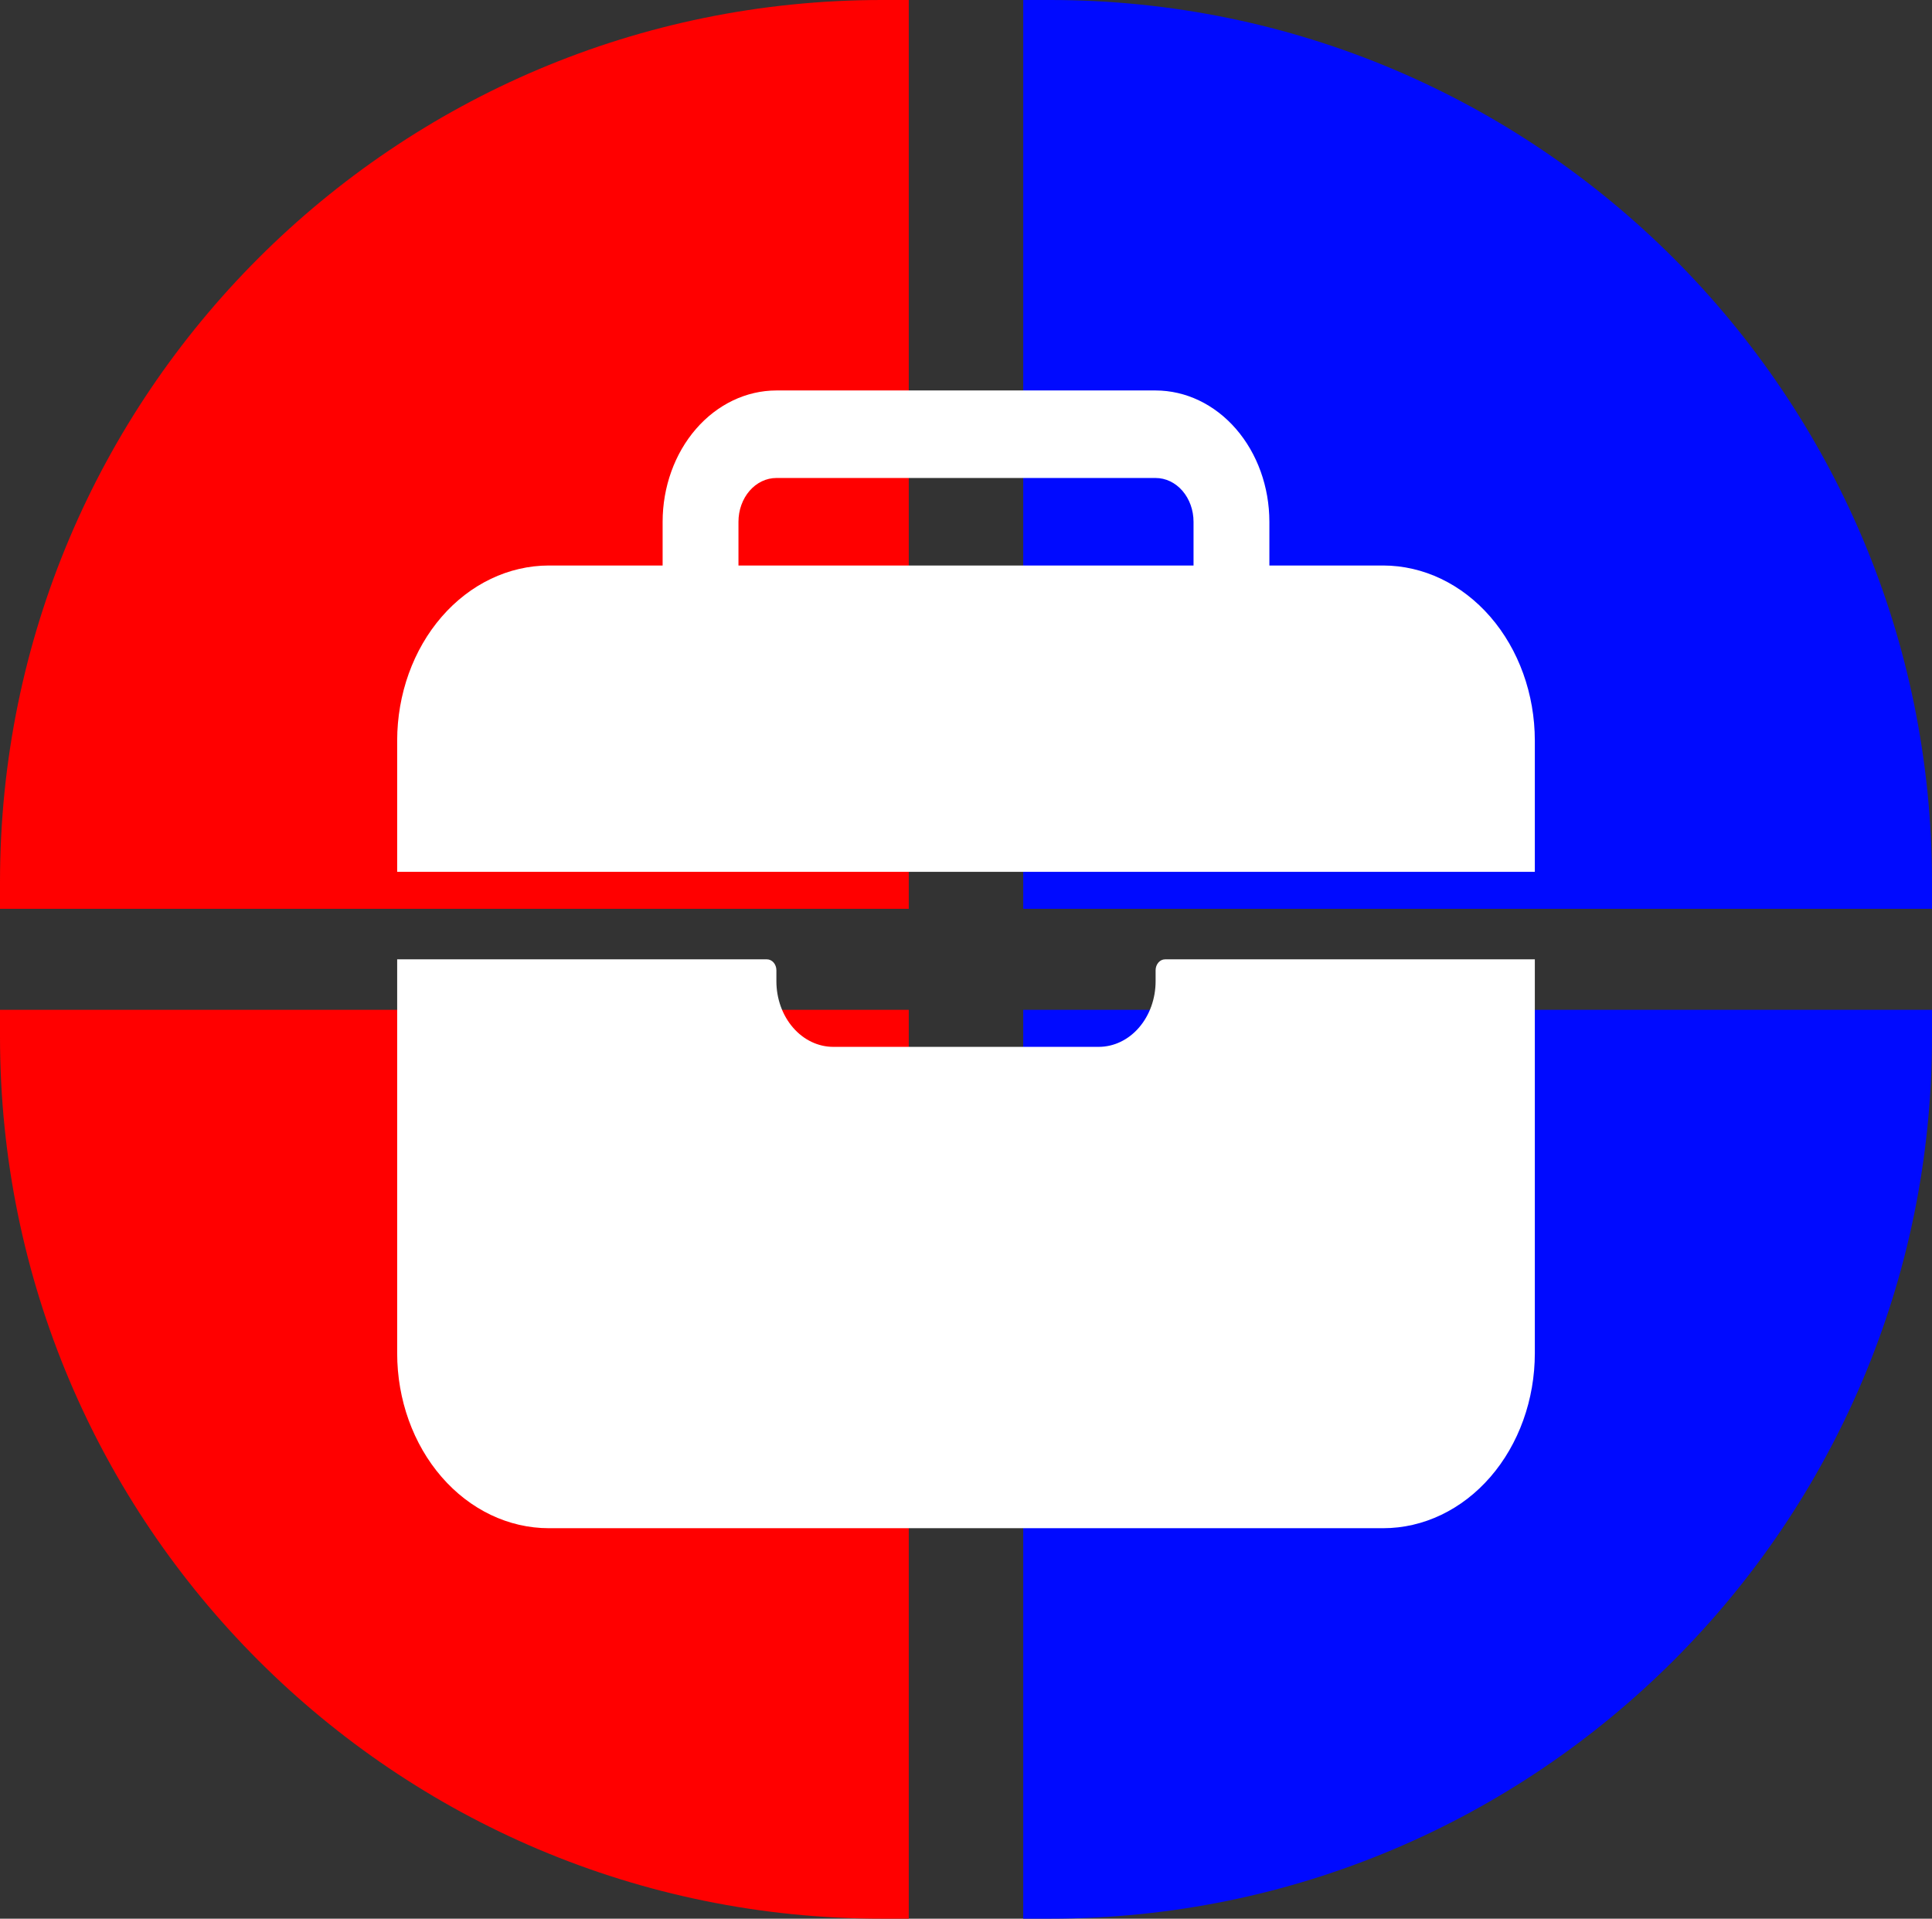 <svg width="287" height="285" viewBox="0 0 287 285" fill="none" xmlns="http://www.w3.org/2000/svg">
<rect x="0" y="0" width="287" height="285" fill="#333333" stroke="none"/>
<g clip-path="url(#clip0)">
<path d="M287 154C287 226.349 228.349 285 156 285H152L152 150L287 150V154Z" fill="#000AFF"/>
<path d="M156 0C228.349 0 287 58.651 287 131V135H152V0L156 0Z" fill="#000AFF"/>
<path d="M131 285C58.651 285 0 226.349 0 154L0 150L135 150L135 285H131Z" fill="#FF0000"/>
<path d="M0 131C0 58.651 58.651 0 131 0H135V135H0V131Z" fill="#FF0000"/>
<path d="M228 110C227.993 103.107 225.617 96.498 221.393 91.624C217.169 86.749 211.441 84.007 205.467 84H188.567V77.5C188.562 72.33 186.78 67.373 183.612 63.717C180.443 60.062 176.147 58.005 171.667 58H115.333C110.853 58.005 106.557 60.062 103.388 63.717C100.22 67.373 98.438 72.33 98.433 77.5V84H81.533C75.559 84.007 69.832 86.749 65.607 91.624C61.383 96.498 59.007 103.107 59 110V129.5H228V110ZM177.3 84H109.7V77.5C109.7 75.776 110.294 74.123 111.35 72.904C112.406 71.685 113.839 71 115.333 71H171.667C173.161 71 174.594 71.685 175.65 72.904C176.706 74.123 177.3 75.776 177.3 77.5V84ZM171.667 145.75C171.667 148.336 170.776 150.816 169.192 152.644C167.607 154.473 165.458 155.5 163.217 155.5H123.783C121.542 155.5 119.393 154.473 117.808 152.644C116.224 150.816 115.333 148.336 115.333 145.75V144.125C115.333 143.694 115.185 143.281 114.921 142.976C114.657 142.671 114.299 142.5 113.925 142.5H59V201C59 207.896 61.374 214.509 65.6 219.385C69.826 224.261 75.557 227 81.533 227H205.467C211.443 227 217.174 224.261 221.4 219.385C225.626 214.509 228 207.896 228 201V142.5H173.075C172.701 142.5 172.343 142.671 172.079 142.976C171.815 143.281 171.667 143.694 171.667 144.125V145.75Z" fill="white"/>
</g>
<defs>
<clipPath id="clip0">
<rect width="287" height="285" fill="white"/>
</clipPath>
</defs>
</svg>
